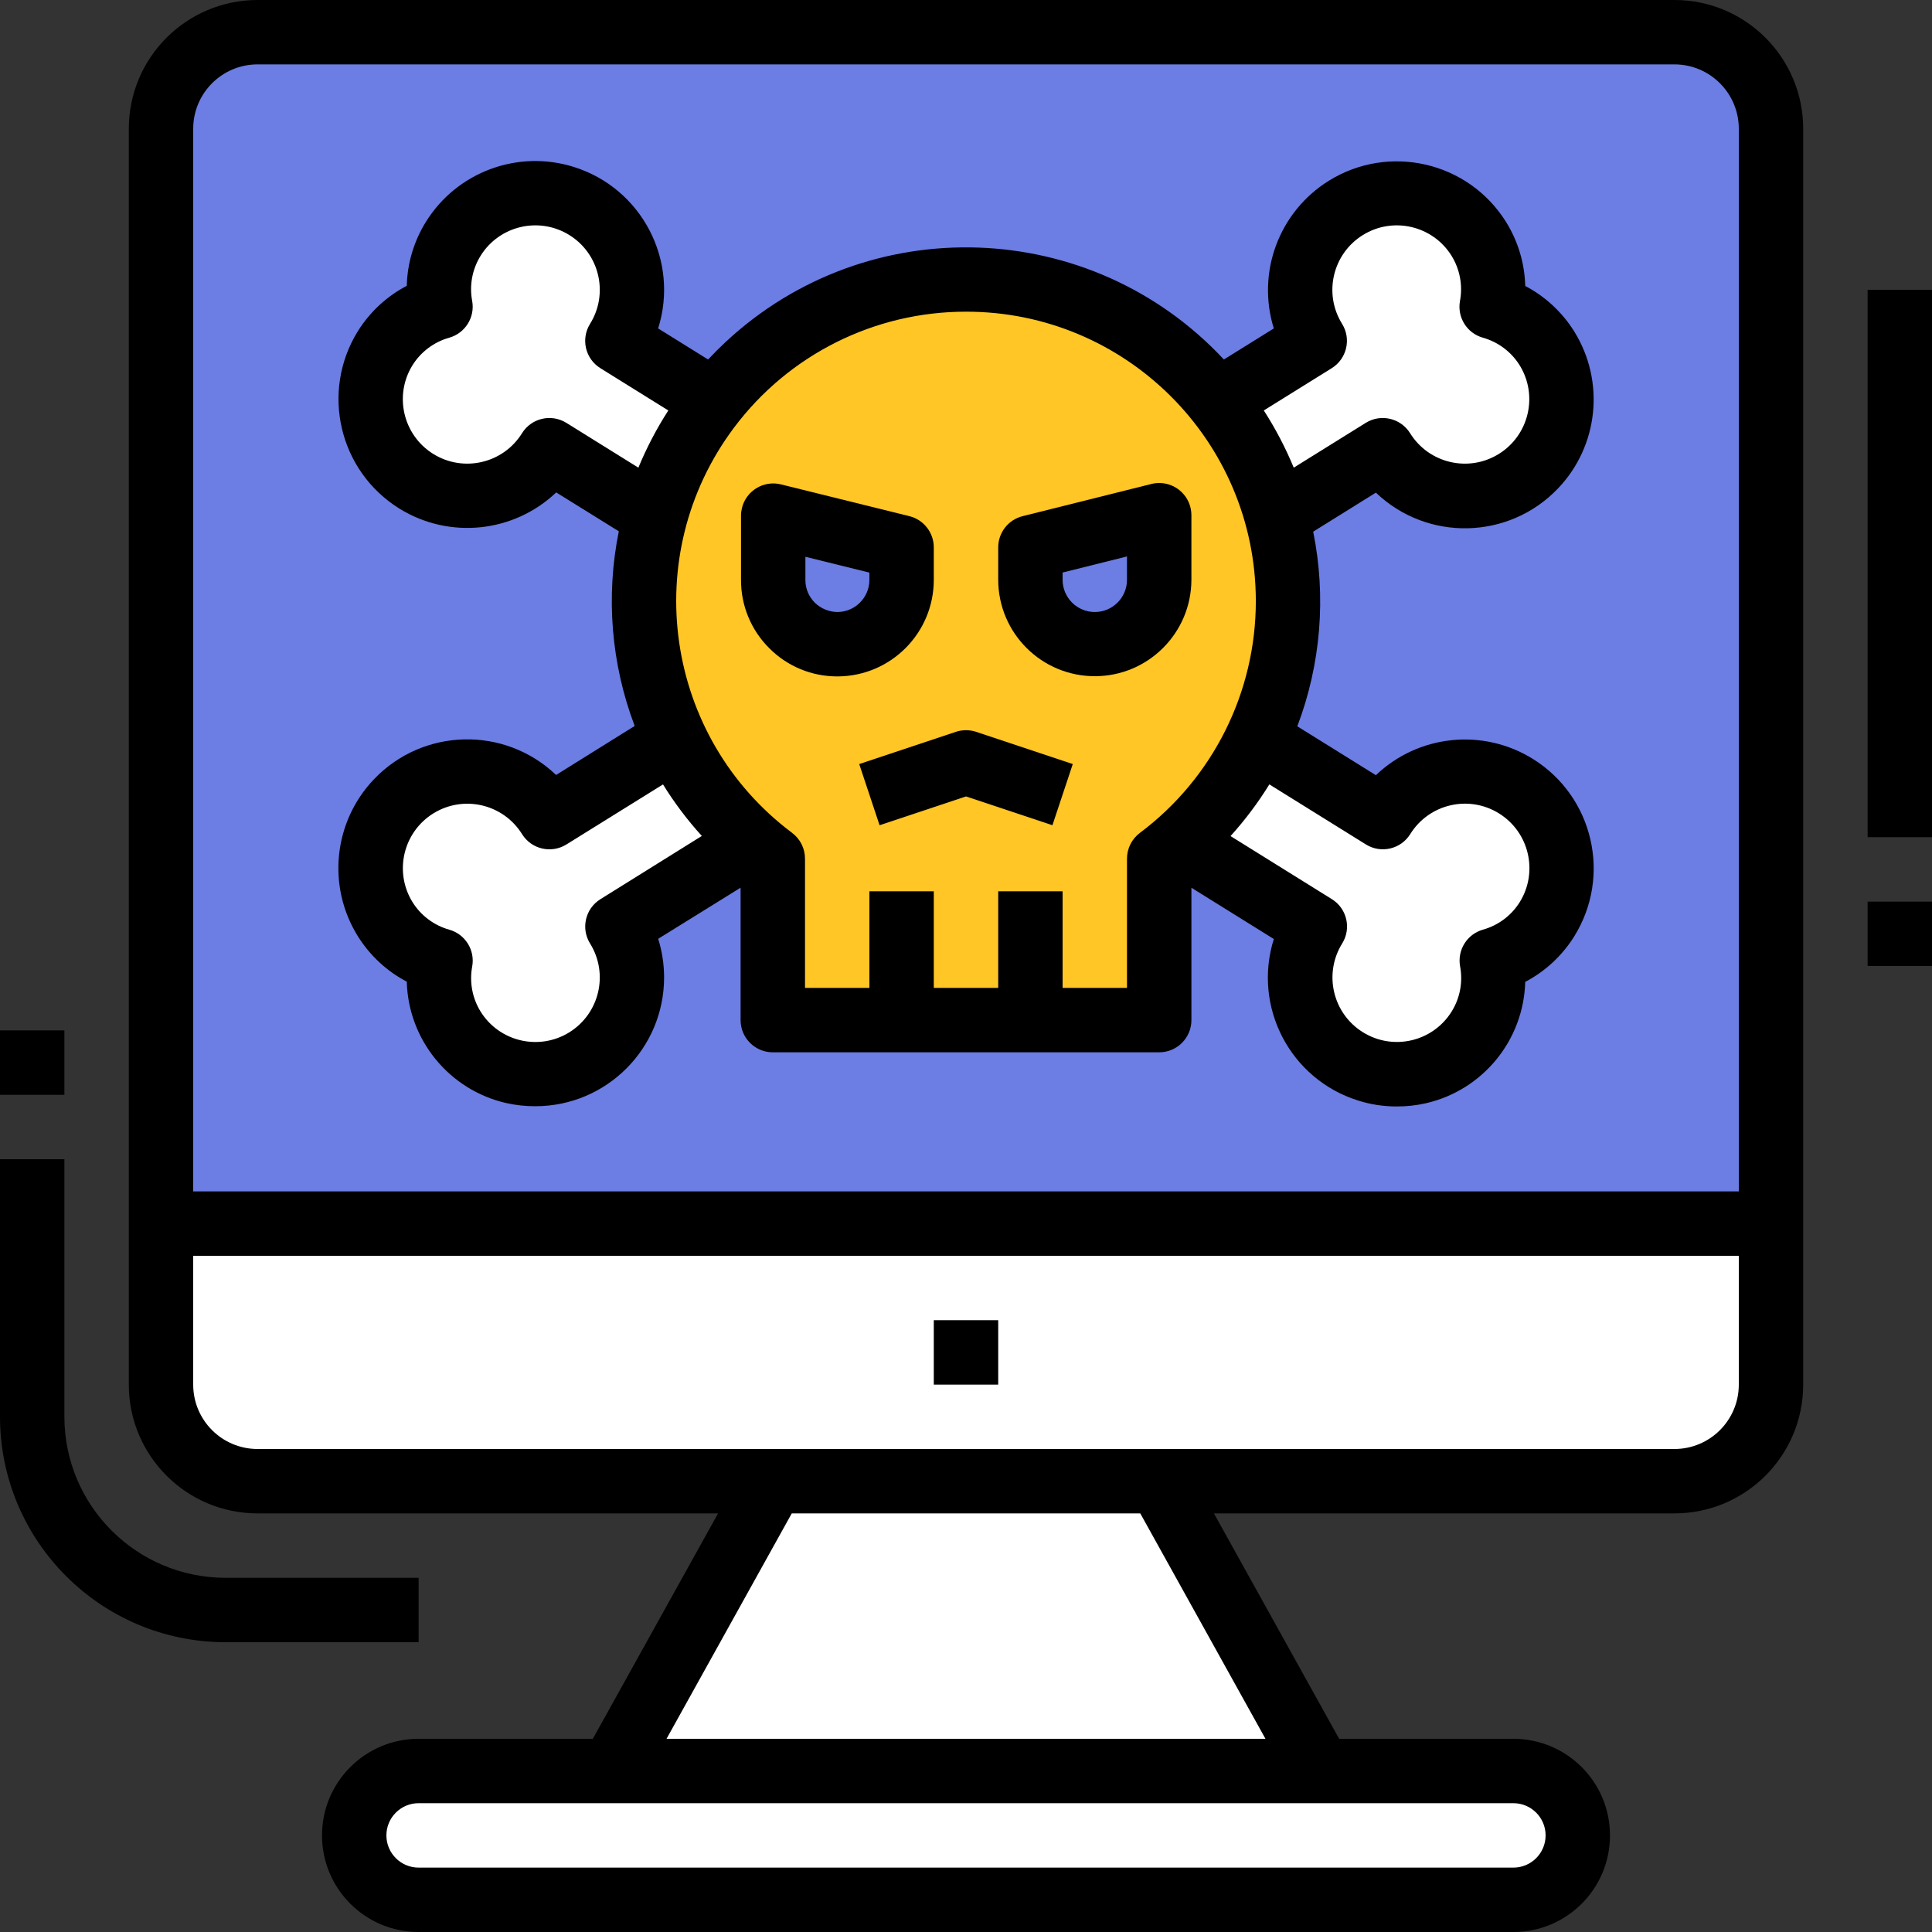 <?xml version="1.0" encoding="UTF-8"?>
<svg width="64px" height="64px" viewBox="0 0 64 64" version="1.1" xmlns="http://www.w3.org/2000/svg" xmlns:xlink="http://www.w3.org/1999/xlink">
    <rect x="0" y="0" width="64" height="64" fill="#333333" stroke="none"/>
    <!-- Generator: Sketch 52.6 (67491) - http://www.bohemiancoding.com/sketch -->
    <title>assets/ico/block</title>
    <desc>Created with Sketch.</desc>
    <g id="Symbols" stroke="none" stroke-width="1" fill="none" fill-rule="evenodd">
        <g id="assets/ico/block" fill-rule="nonzero">
            <g>
                <path d="M50.133,1.067 L55.467,1.067 C57.234,1.067 58.667,2.499 58.667,4.267 L58.667,45.867 C58.667,47.634 57.234,49.067 55.467,49.067 L8.533,49.067 C6.766,49.067 5.333,47.634 5.333,45.867 L5.333,4.267 C5.333,2.499 6.766,1.067 8.533,1.067 L50.133,1.067 Z" id="Shape" fill="#6C7DE3"></path>
                <g id="Group" transform="translate(12.25, 6.375)" fill="#FFFFFF">
                    <path d="M11.402,6.909 L8.202,4.916 C9.144,3.42 8.695,1.445 7.2,0.503 C5.704,-0.439 3.729,0.01 2.787,1.506 C2.36,2.184 2.203,2.997 2.346,3.785 C0.647,4.269 -0.338,6.039 0.145,7.739 C0.629,9.438 2.399,10.424 4.099,9.941 C4.869,9.721 5.528,9.222 5.949,8.539 L9.469,10.727 L26.815,21.525 L31.302,24.317 C30.36,25.813 30.809,27.788 32.305,28.73 C33.8,29.672 35.776,29.223 36.718,27.727 C37.144,27.049 37.301,26.236 37.158,25.448 C38.858,24.965 39.844,23.194 39.361,21.495 C38.877,19.794 37.107,18.809 35.407,19.292 C34.636,19.512 33.976,20.012 33.557,20.695 L29.397,18.104 L11.402,6.909 Z" id="Shape"></path>
                    <path d="M28.098,6.909 L31.298,4.916 C30.356,3.42 30.805,1.445 32.3,0.503 C33.796,-0.439 35.771,0.01 36.713,1.506 C37.14,2.184 37.297,2.997 37.154,3.785 C38.853,4.269 39.838,6.039 39.355,7.739 C38.872,9.439 37.101,10.424 35.401,9.941 C34.631,9.721 33.972,9.222 33.551,8.539 L30.032,10.727 L12.685,21.525 L8.198,24.317 C9.14,25.813 8.691,27.788 7.195,28.73 C5.7,29.672 3.724,29.223 2.783,27.727 C2.356,27.049 2.199,26.236 2.342,25.448 C0.642,24.965 -0.344,23.194 0.139,21.495 C0.623,19.796 2.393,18.809 4.093,19.292 C4.864,19.512 5.524,20.012 5.943,20.695 L10.103,18.104 L28.098,6.909 Z" id="Shape"></path>
                </g>
                <path d="M13.867,58.667 L50.133,58.667 C51.312,58.667 52.267,59.621 52.267,60.8 C52.267,61.979 51.312,62.933 50.133,62.933 L13.867,62.933 C12.688,62.933 11.733,61.979 11.733,60.8 C11.733,59.621 12.688,58.667 13.867,58.667 Z" id="Shape" fill="#FFFFFF"></path>
                <polygon id="Shape" fill="#FFFFFF" points="43.733 58.667 38.4 49.067 25.6 49.067 20.267 58.667"></polygon>
                <path d="M5.333,40.533 L58.667,40.533 L58.667,45.867 C58.667,47.634 57.234,49.067 55.467,49.067 L8.533,49.067 C6.766,49.067 5.333,47.634 5.333,45.867 L5.333,40.533 Z" id="Shape" fill="#FFFFFF"></path>
                <path d="M42.667,19.925 C42.675,14.034 37.906,9.252 32.015,9.244 C26.124,9.235 21.342,14.004 21.333,19.895 C21.329,23.258 22.91,26.426 25.6,28.444 L25.6,33.792 L38.4,33.792 L38.4,28.444 C41.085,26.435 42.667,23.279 42.667,19.925 Z" id="Shape" fill="#FFC625"></path>
                <g id="Group" transform="translate(25.5, 17)" fill="#6C7DE3">
                    <path d="M8.633,1.133 L12.9,0.067 L12.9,2.208 C12.9,3.382 11.948,4.333 10.774,4.333 L10.759,4.333 C9.585,4.333 8.633,3.382 8.633,2.208 L8.633,1.133 Z" id="Shape"></path>
                    <path d="M0.114,0.082 L4.367,1.133 L4.367,2.214 C4.368,3.386 3.419,4.338 2.247,4.341 C1.073,4.344 0.117,3.395 0.114,2.22 C0.114,2.218 0.114,2.216 0.114,2.214 L0.114,0.082 L0.114,0.082 Z" id="Shape"></path>
                </g>
                <path d="M7.467,54.4 L13.867,54.4 L13.867,52.267 L7.467,52.267 C4.523,52.263 2.136,49.877 2.133,46.933 L2.133,38.4 L0,38.4 L0,46.933 C0.004,51.055 3.345,54.396 7.467,54.4 Z" id="Shape" fill="#000000"></path>
                <polygon id="Rectangle-path" fill="#000000" points="0 34.133 2.133 34.133 2.133 36.267 0 36.267"></polygon>
                <polygon id="Rectangle-path" fill="#000000" points="30.933 43.733 33.067 43.733 33.067 45.867 30.933 45.867"></polygon>
                <path d="M55.467,50.133 C57.823,50.133 59.733,48.223 59.733,45.867 L59.733,4.267 C59.733,1.91 57.823,0 55.467,0 L8.533,0 C6.177,0 4.267,1.91 4.267,4.267 L4.267,45.867 C4.267,48.223 6.177,50.133 8.533,50.133 L23.787,50.133 L19.638,57.6 L13.867,57.6 C12.099,57.6 10.667,59.032 10.667,60.8 C10.667,62.568 12.099,64 13.867,64 L50.133,64 C51.901,64 53.333,62.568 53.333,60.8 C53.333,59.032 51.901,57.6 50.133,57.6 L44.361,57.6 L40.213,50.133 L55.467,50.133 Z M8.533,2.133 L55.467,2.133 C56.645,2.133 57.6,3.088 57.6,4.267 L57.6,39.467 L6.4,39.467 L6.4,4.267 C6.4,3.088 7.355,2.133 8.533,2.133 Z M6.4,45.867 L6.4,41.6 L57.6,41.6 L57.6,45.867 C57.6,47.045 56.645,48 55.467,48 L8.533,48 C7.355,48 6.4,47.045 6.4,45.867 Z M51.2,60.8 C51.2,61.389 50.722,61.867 50.133,61.867 L13.867,61.867 C13.278,61.867 12.8,61.389 12.8,60.8 C12.8,60.211 13.278,59.733 13.867,59.733 L50.133,59.733 C50.722,59.733 51.2,60.211 51.2,60.8 Z M41.92,57.6 L22.08,57.6 L26.228,50.133 L37.773,50.133 L41.92,57.6 Z" id="Shape" fill="#000000"></path>
                <polygon id="Rectangle-path" fill="#000000" points="61.867 9.6 64 9.6 64 27.733 61.867 27.733"></polygon>
                <polygon id="Rectangle-path" fill="#000000" points="61.867 29.867 64 29.867 64 32 61.867 32"></polygon>
                <path d="M36.274,22.4 C38.035,22.396 39.462,20.968 39.467,19.207 L39.467,17.067 C39.467,16.478 38.989,16 38.4,16 C38.312,16 38.225,16.011 38.141,16.032 L33.874,17.099 C33.4,17.217 33.067,17.644 33.067,18.133 L33.067,19.207 C33.071,20.975 34.507,22.404 36.274,22.4 Z M35.2,18.966 L37.333,18.433 L37.333,19.207 C37.333,19.796 36.855,20.274 36.267,20.274 C35.678,20.274 35.2,19.796 35.2,19.207 L35.2,18.966 L35.2,18.966 Z" id="Shape" fill="#000000"></path>
                <path d="M25.487,21.476 C26.083,22.075 26.895,22.41 27.74,22.407 L27.751,22.407 C29.508,22.398 30.929,20.973 30.933,19.215 L30.933,18.133 C30.933,17.643 30.598,17.215 30.123,17.098 L25.87,16.046 C25.298,15.904 24.72,16.254 24.578,16.826 C24.558,16.91 24.547,16.995 24.547,17.082 L24.547,19.215 C24.545,20.064 24.883,20.879 25.487,21.476 Z M26.68,18.444 L28.8,18.968 L28.8,19.215 C28.796,19.797 28.326,20.269 27.744,20.274 C27.462,20.272 27.194,20.161 26.992,19.965 C26.793,19.767 26.68,19.499 26.68,19.218 L26.68,18.444 Z" id="Shape" fill="#000000"></path>
                <path d="M29.137,27.337 L32,26.383 L34.863,27.337 L35.537,25.31 L32.337,24.243 C32.118,24.171 31.881,24.171 31.663,24.243 L28.463,25.31 L29.137,27.337 Z" id="Shape" fill="#000000"></path>
                <path d="M13.227,16.846 C14.879,17.871 17.015,17.652 18.425,16.312 L20.499,17.6 C20.062,19.756 20.244,21.991 21.025,24.048 L18.421,25.672 C16.717,24.045 14.016,24.109 12.389,25.813 C11.045,27.221 10.825,29.361 11.854,31.013 C12.251,31.65 12.81,32.17 13.475,32.519 C13.527,34.451 14.879,36.104 16.763,36.539 C17.083,36.611 17.41,36.647 17.739,36.645 C20.095,36.642 22.002,34.729 21.999,32.372 C21.998,31.94 21.932,31.51 21.803,31.099 L24.533,29.406 L24.533,33.792 C24.533,34.381 25.011,34.859 25.6,34.859 L38.4,34.859 C38.989,34.859 39.467,34.381 39.467,33.792 L39.467,29.407 L42.197,31.106 C41.49,33.354 42.739,35.749 44.987,36.456 C45.399,36.587 45.829,36.653 46.261,36.653 C46.59,36.654 46.917,36.619 47.237,36.546 C49.121,36.112 50.473,34.459 50.525,32.526 C51.189,32.177 51.748,31.659 52.146,31.022 C53.393,29.022 52.783,26.39 50.783,25.143 C49.129,24.112 46.987,24.333 45.578,25.679 L42.975,24.06 C43.755,22.003 43.938,19.767 43.501,17.612 L45.578,16.319 C47.283,17.947 49.984,17.885 51.611,16.18 C52.957,14.771 53.176,12.63 52.146,10.976 C51.748,10.34 51.189,9.821 50.525,9.473 C50.507,8.723 50.287,7.992 49.891,7.354 C48.644,5.355 46.011,4.745 44.013,5.992 C42.367,7.019 41.62,9.027 42.197,10.88 L40.543,11.909 C36.144,7.192 28.753,6.932 24.035,11.331 C23.835,11.517 23.642,11.71 23.457,11.909 L21.802,10.88 C22.509,8.632 21.259,6.237 19.011,5.531 C17.154,4.947 15.137,5.695 14.109,7.348 C13.713,7.986 13.493,8.718 13.475,9.468 C12.81,9.816 12.252,10.335 11.854,10.971 C10.614,12.973 11.228,15.601 13.227,16.846 Z M19.889,29.787 C19.389,30.098 19.236,30.755 19.547,31.255 C20.169,32.257 19.861,33.573 18.861,34.196 C17.859,34.818 16.543,34.511 15.92,33.509 C15.644,33.062 15.545,32.527 15.643,32.011 C15.739,31.473 15.413,30.95 14.889,30.799 C14.382,30.658 13.946,30.333 13.667,29.887 C13.045,28.885 13.353,27.569 14.353,26.946 C15.355,26.324 16.671,26.631 17.294,27.632 C17.605,28.132 18.262,28.285 18.763,27.974 L21.963,25.985 C22.338,26.592 22.769,27.164 23.249,27.692 L19.889,29.787 Z M45.247,27.973 C45.747,28.284 46.404,28.131 46.716,27.631 C47.339,26.629 48.655,26.322 49.656,26.945 C50.658,27.568 50.965,28.884 50.342,29.886 C50.063,30.332 49.628,30.656 49.121,30.797 C48.596,30.948 48.271,31.471 48.367,32.008 C48.465,32.526 48.366,33.06 48.088,33.508 C47.465,34.51 46.149,34.817 45.148,34.194 C44.146,33.571 43.839,32.255 44.462,31.253 C44.772,30.753 44.62,30.096 44.119,29.785 L40.763,27.696 C41.243,27.166 41.673,26.593 42.049,25.984 L45.247,27.973 Z M44.115,12.197 C44.615,11.886 44.769,11.229 44.459,10.729 C44.459,10.729 44.459,10.727 44.458,10.727 C43.836,9.726 44.143,8.41 45.145,7.787 C46.146,7.165 47.462,7.472 48.085,8.474 C48.361,8.922 48.461,9.456 48.363,9.973 C48.267,10.511 48.592,11.034 49.117,11.185 C49.623,11.326 50.059,11.651 50.338,12.096 C50.96,13.098 50.653,14.414 49.651,15.037 C48.65,15.66 47.333,15.351 46.711,14.35 C46.399,13.85 45.742,13.697 45.242,14.008 L42.857,15.492 C42.584,14.832 42.252,14.197 41.865,13.597 L44.115,12.197 Z M32,10.325 C37.297,10.32 41.595,14.609 41.601,19.905 C41.604,22.929 40.181,25.778 37.76,27.591 C37.491,27.793 37.333,28.109 37.333,28.445 L37.333,32.725 L35.2,32.725 L35.2,29.525 L33.067,29.525 L33.067,32.725 L30.933,32.725 L30.933,29.525 L28.8,29.525 L28.8,32.725 L26.667,32.725 L26.667,28.444 C26.667,28.108 26.509,27.792 26.24,27.59 C22.001,24.414 21.14,18.403 24.317,14.164 C26.129,11.745 28.977,10.322 32,10.325 Z M13.666,12.096 C13.946,11.651 14.381,11.326 14.887,11.185 C15.412,11.034 15.738,10.511 15.642,9.973 C15.543,9.456 15.643,8.921 15.92,8.474 C16.542,7.472 17.859,7.165 18.861,7.787 C19.862,8.409 20.169,9.726 19.547,10.727 C19.235,11.228 19.388,11.886 19.888,12.196 C19.888,12.196 19.889,12.196 19.889,12.197 L22.139,13.597 C21.752,14.197 21.42,14.832 21.147,15.492 L18.762,14.008 C18.261,13.697 17.604,13.85 17.293,14.35 C16.671,15.352 15.354,15.659 14.352,15.037 C13.351,14.414 13.044,13.098 13.666,12.096 Z" id="Shape" fill="#000000"></path>
            </g>
        </g>
    </g>
</svg>